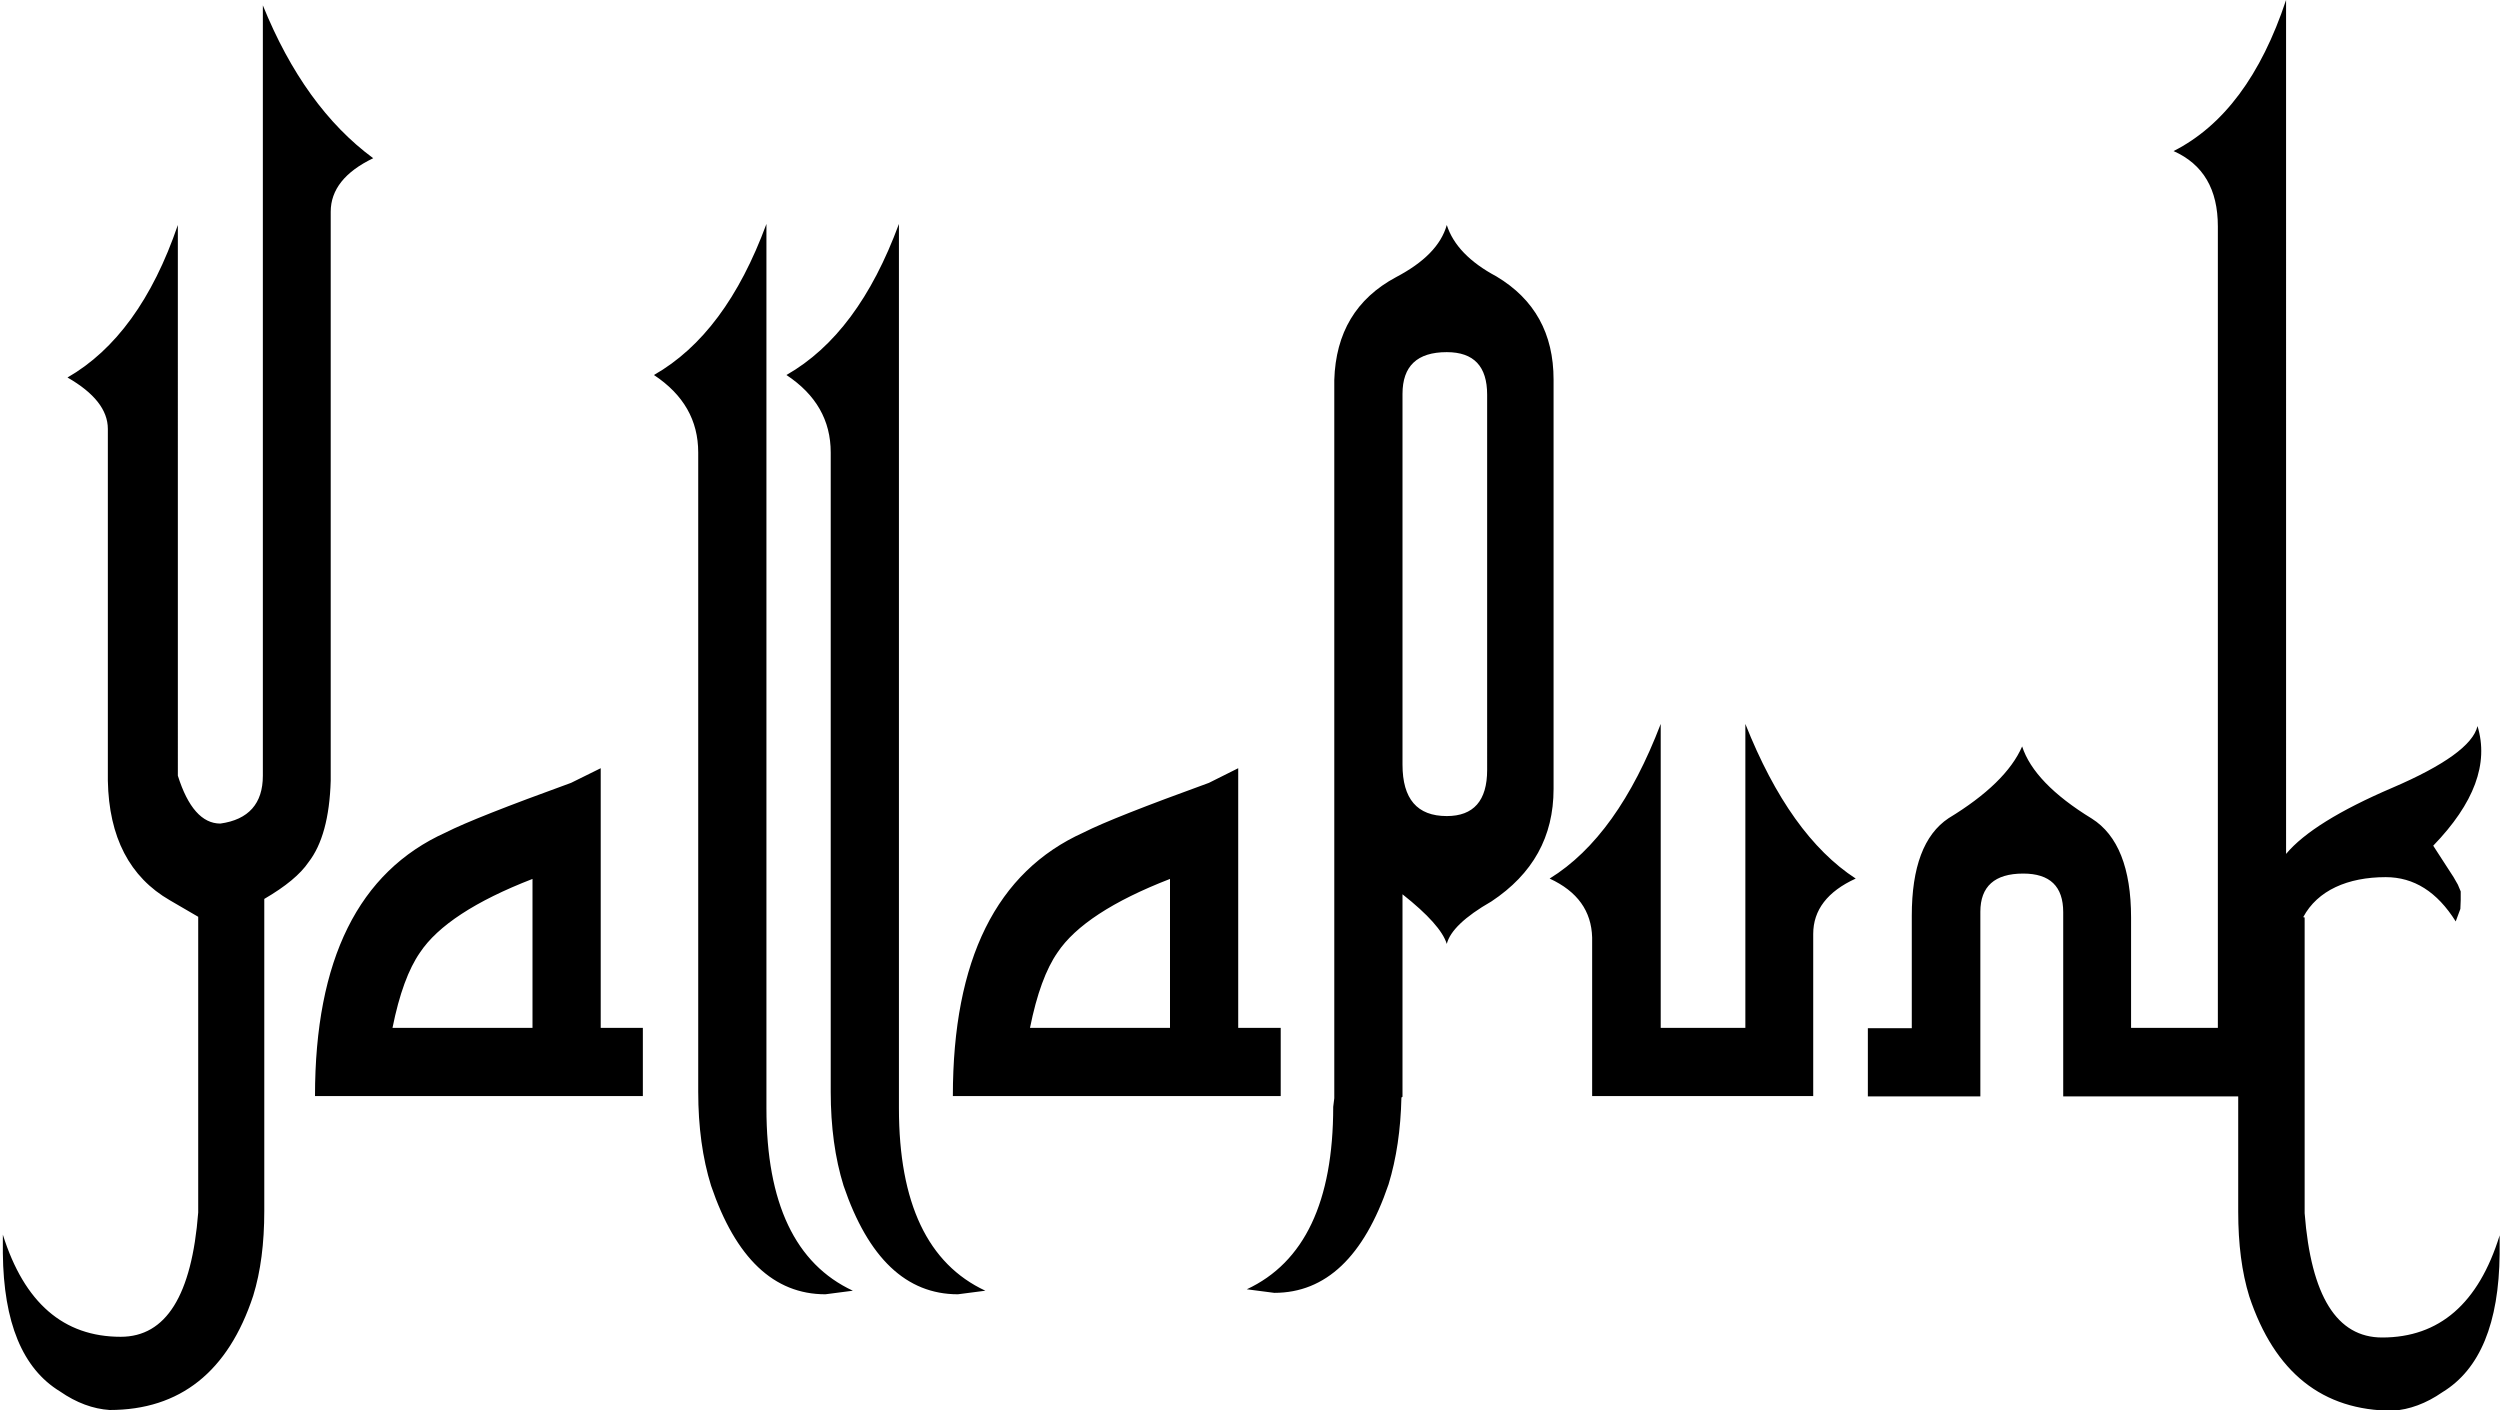 <svg xmlns="http://www.w3.org/2000/svg" xmlns:xlink="http://www.w3.org/1999/xlink" version="1.1" id="Layer_1" x="0" y="0" width="700" height="394.9" viewBox="44 199.1 700 394.9" xml:space="preserve" enable-background="new 44 199.1 700 394.9">
  <path style="fill: black;" d="M93.8 416.3c2.8 8.9 6.8 13.4 11.9 13.4 7.9-1.1 11.9-5.6 11.9-13.4V200.6c7.7 19 18 33.3 30.9 42.8 -7.9 3.8-11.9 8.8-11.9 15v159.3c-0.3 10.3-2.4 17.9-6.2 22.8 -2.3 3.4-6.4 6.8-12.4 10.3v87.4c0 9-1 16.9-3.1 23.7 -7 21.3-20.5 32-40.2 32 -4.6-0.3-9.3-2-13.9-5.2 -10.5-6.4-15.8-19.3-16-38.7v-5.2c6 19.1 17 28.6 33 28.6 12.7 0 19.9-11.6 21.7-34.8v-82.8l-7.9-4.6c-11.3-6.5-17.1-17.7-17.4-33.5v-98.5c0-5.3-3.8-10.1-11.3-14.4 13.4-7.7 23.8-21.9 30.9-42.7V416.3zM212.2 414.2v72.7H224V506h-91.8c0-38.2 12.2-62.8 36.6-73.8 5.5-2.8 17.2-7.4 35.1-13.9L212.2 414.2zM193.1 487v-41.8c-16 6.2-26.5 13.1-31.5 20.6 -3.2 4.6-5.8 11.6-7.7 21.1h39.2V487zM258.6 261.8v247.6c0 26.6 8.1 43.6 24.2 51.1l-7.7 1c-14.4 0-25.1-10.1-32-30.4 -2.4-7.7-3.6-16.5-3.6-26.3v-179c0-9-4.1-16.2-12.4-21.7C240.6 296.4 251 282.4 258.6 261.8zM295.7 261.8v247.6c0 26.6 8.1 43.6 24.2 51.1l-7.7 1c-14.4 0-25.1-10.1-32-30.4 -2.4-7.7-3.6-16.5-3.6-26.3v-179c0-9-4.1-16.2-12.4-21.7C277.7 296.4 288.1 282.4 295.7 261.8zM390.7 414.2v72.7h11.9V506h-91.8c0-38.2 12.2-62.8 36.6-73.8 5.5-2.8 17.2-7.4 35.1-13.9L390.7 414.2zM371.6 487v-41.8c-16 6.2-26.5 13.1-31.5 20.6 -3.2 4.6-5.8 11.6-7.7 21.1h39.2V487zM509 401.8v85.1h23.7v-85.1c8.3 20.9 18.6 35.3 30.9 43.3 -7.9 3.6-11.9 8.8-11.9 15.5V506h-61.9v-44.4c-0.2-7.4-4.1-12.9-11.9-16.5C490.7 437.2 501 422.7 509 401.8zM711 573.6c-12.7 0-19.9-11.6-21.7-34.8V456l-0.4-0.1c4-7.5 12.5-11.2 23.1-11.2 7.9 0 14.4 4.1 19.6 12.4l1.3-3.5 0.1-2.5v-2.4l-0.8-1.9 -1.2-2.1 -5.7-8.8c11.5-11.9 15.6-23 12.4-33.5 -1.2 5.2-9.2 11-23.9 17.3s-24.7 12.5-29.7 18.5V199.1c-7 21.1-17.5 35.2-31.5 42.3 8.3 3.7 12.4 10.7 12.4 21.1v224.4h-12.4 -11.9V456c0-13.8-3.7-23.1-11-27.7 -10.8-6.6-17.3-13.4-19.5-20.2 -3 6.9-9.9 13.6-20.6 20.1 -6.9 4.6-10.3 13.7-10.3 27.3V487H567v19.1h31.5v-51.7c0-7.1 4-10.7 12-10.7 7.5 0 11.2 3.6 11.2 10.8v51.6h30.9 18.1v32.3c0 9 1 16.9 3.1 23.7 7.1 21.3 20.5 32 40.2 32 4.6-0.3 9.3-2 13.9-5.2 10.5-6.4 15.8-19.3 16-38.7V545C738 564.1 727 573.6 711 573.6zM463 276.5c-7.5-4-12.1-8.8-13.9-14.4 -1.6 5.7-6.4 10.5-14.2 14.6 -11.2 6-16.9 15.6-17.3 28.8v201.1l-0.3 2.4c0 26.6-8.1 43.6-24.2 51.1l7.7 1c14.4 0 25.1-10.1 32-30.4 2.2-7.2 3.4-15.3 3.6-24.3l0.3-0.2v-56.7c7.2 5.7 11.3 10.3 12.4 13.9 0.9-3.6 5-7.6 12.5-11.9 11.6-7.7 17.4-18.1 17.4-31.5V305.4C479 292.5 473.7 282.9 463 276.5zM460.4 414.7c0 8.6-3.8 12.9-11.3 12.9 -8.3 0-12.4-4.8-12.4-14.4V309.4c0-7.8 4.1-11.7 12.4-11.7 7.6 0 11.3 4 11.3 11.9V414.7z"/>
</svg>
